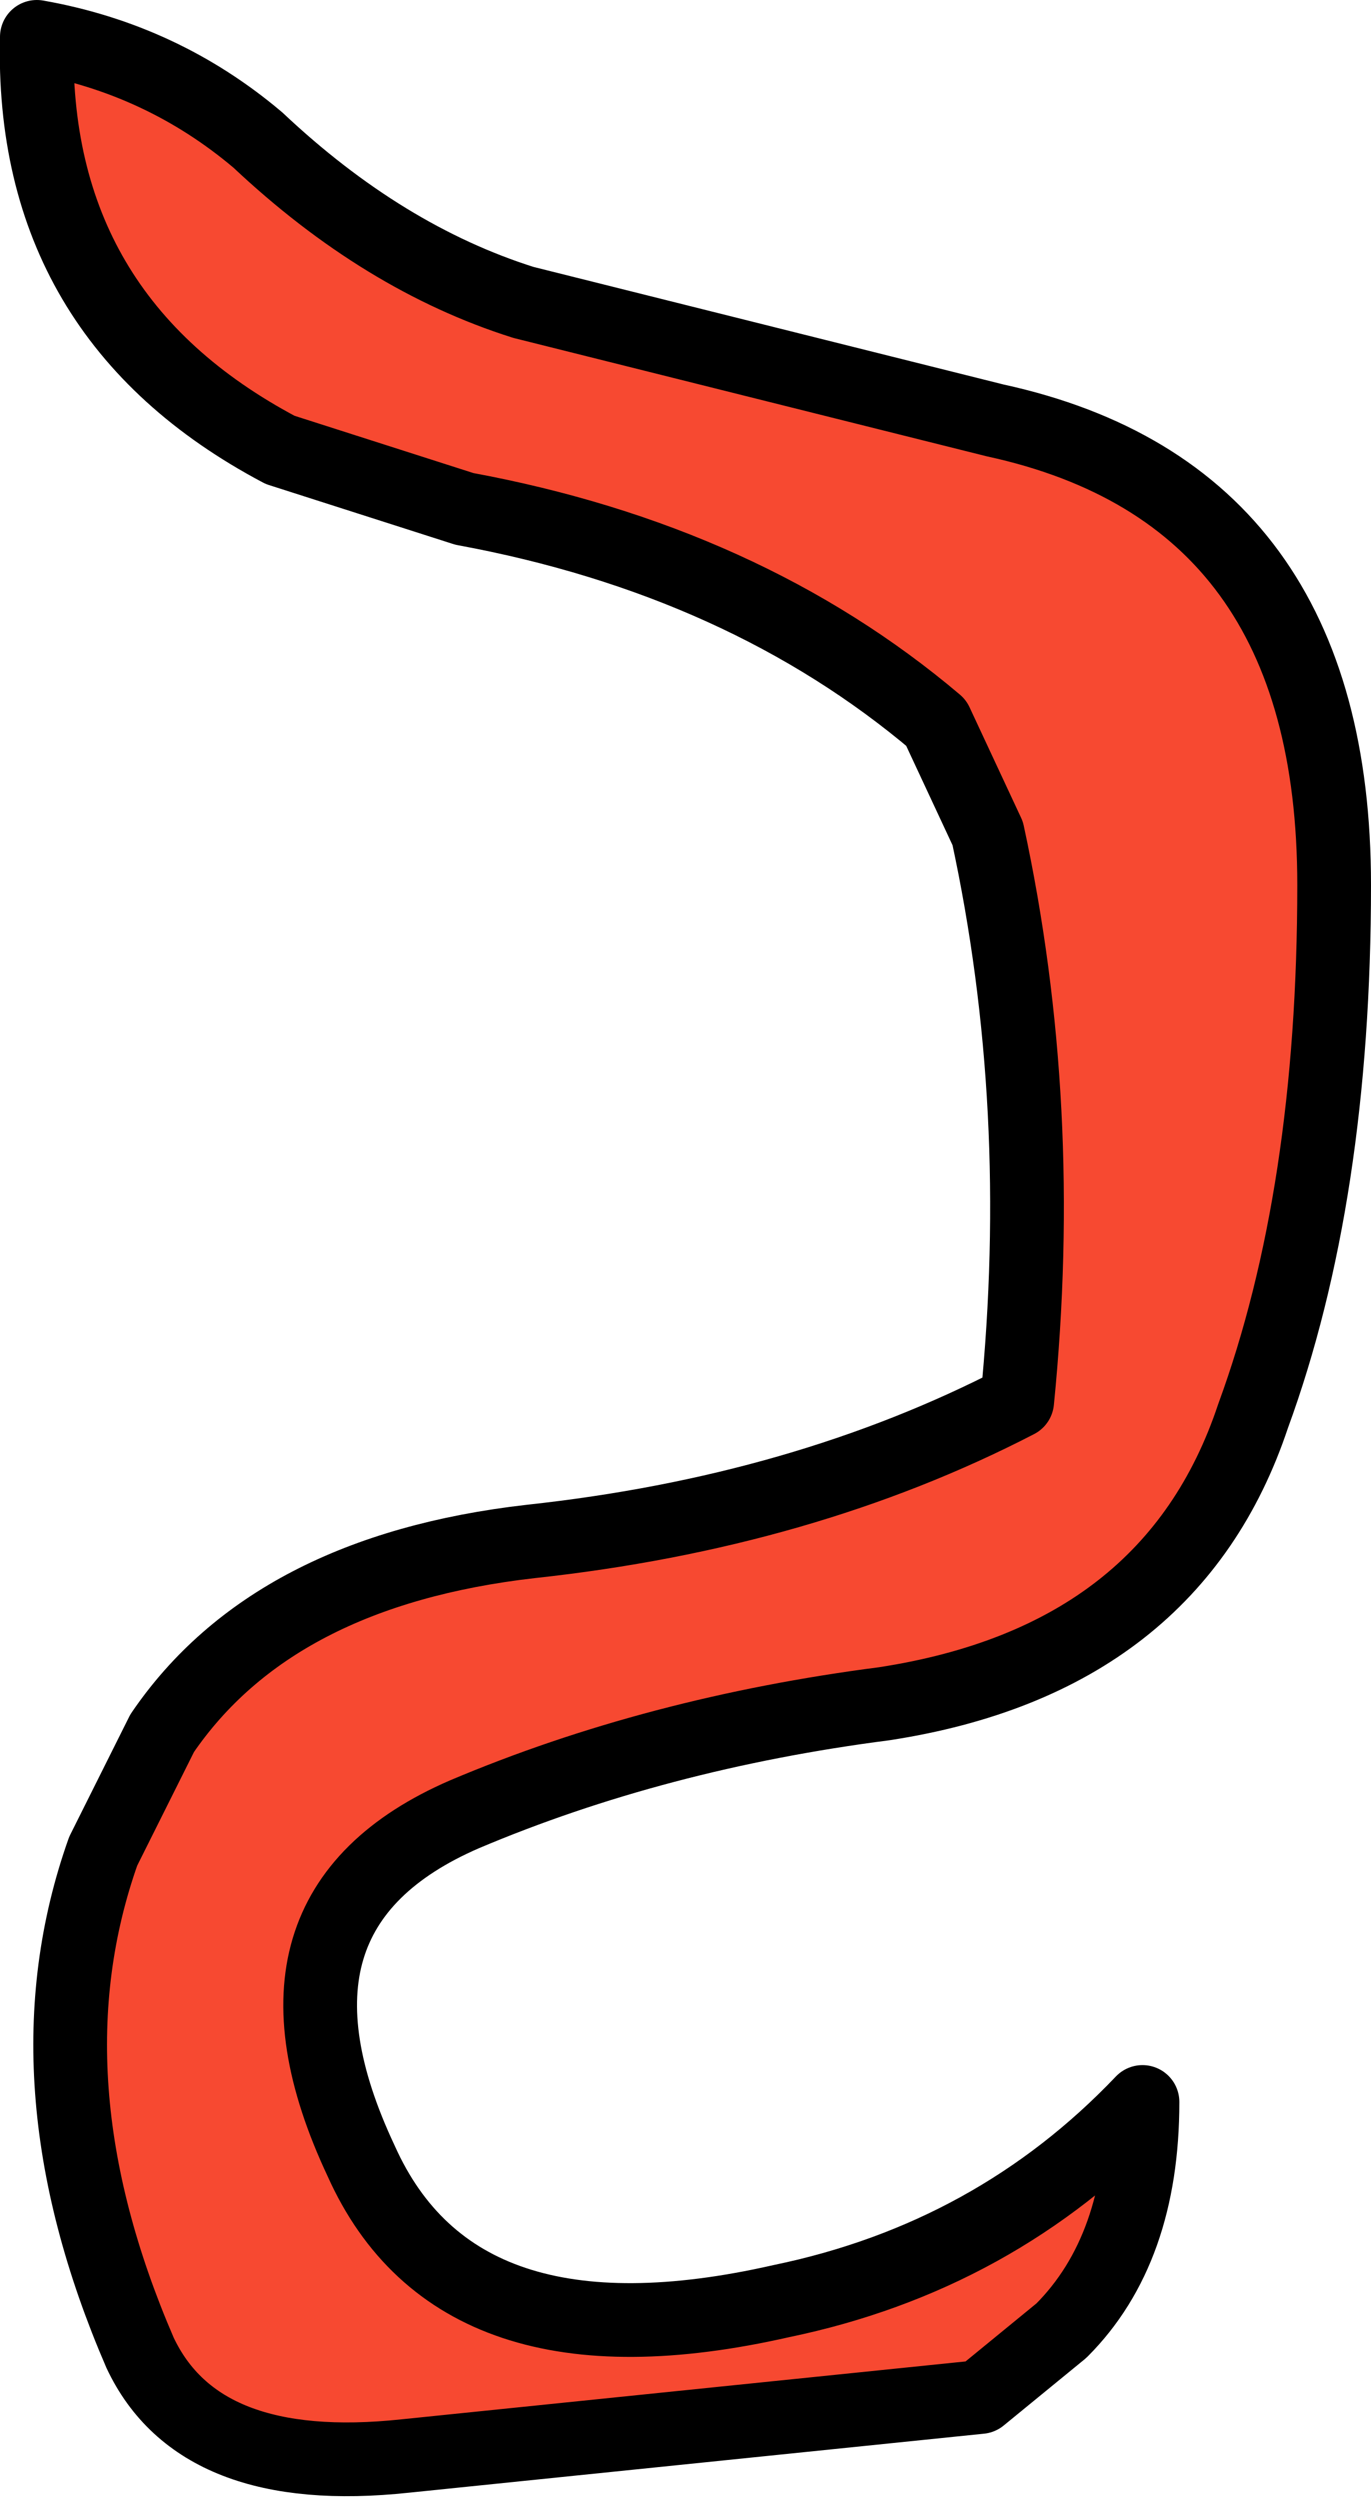 <?xml version="1.0" encoding="UTF-8" standalone="no"?>
<svg xmlns:xlink="http://www.w3.org/1999/xlink" height="16.95px" width="9.3px" xmlns="http://www.w3.org/2000/svg">
  <g transform="matrix(1.0, 0.0, 0.0, 1.0, 4.85, 7.25)">
    <path d="M1.85 -1.6 L1.5 -2.35 Q0.2 -3.45 -1.7 -3.8 L-2.95 -4.2 Q-4.65 -5.1 -4.6 -7.0 -3.75 -6.85 -3.1 -6.3 -2.25 -5.5 -1.3 -5.2 L1.9 -4.4 Q4.2 -3.9 4.2 -1.25 4.2 0.85 3.65 2.35 3.1 4.0 1.15 4.3 -0.4 4.5 -1.7 5.05 -3.2 5.7 -2.4 7.4 -1.75 8.85 0.45 8.35 1.9 8.05 2.9 7.0 2.9 8.0 2.35 8.55 L1.8 9.0 -2.1 9.4 Q-3.5 9.55 -3.9 8.7 -4.7 6.85 -4.15 5.3 L-3.75 4.5 Q-3.0 3.4 -1.25 3.2 0.6 3.0 2.05 2.25 2.25 0.25 1.85 -1.6" fill="#f74931" fill-rule="evenodd" stroke="none"/>
    <path d="M1.85 -1.6 Q2.25 0.25 2.05 2.25 0.6 3.0 -1.25 3.2 -3.0 3.4 -3.75 4.5 L-4.15 5.3 Q-4.7 6.85 -3.9 8.7 -3.5 9.55 -2.1 9.4 L1.8 9.0 2.35 8.55 Q2.9 8.0 2.9 7.0 1.9 8.05 0.45 8.35 -1.75 8.85 -2.4 7.4 -3.2 5.7 -1.7 5.05 -0.4 4.5 1.15 4.3 3.1 4.0 3.65 2.35 4.2 0.85 4.2 -1.25 4.2 -3.9 1.9 -4.4 L-1.3 -5.2 Q-2.25 -5.5 -3.1 -6.3 -3.75 -6.85 -4.6 -7.0 -4.65 -5.1 -2.95 -4.2 L-1.7 -3.8 Q0.2 -3.45 1.5 -2.35 L1.85 -1.6 Z" fill="none" stroke="#000000" stroke-linecap="round" stroke-linejoin="round" stroke-width="0.5"/>
  </g>
</svg>
